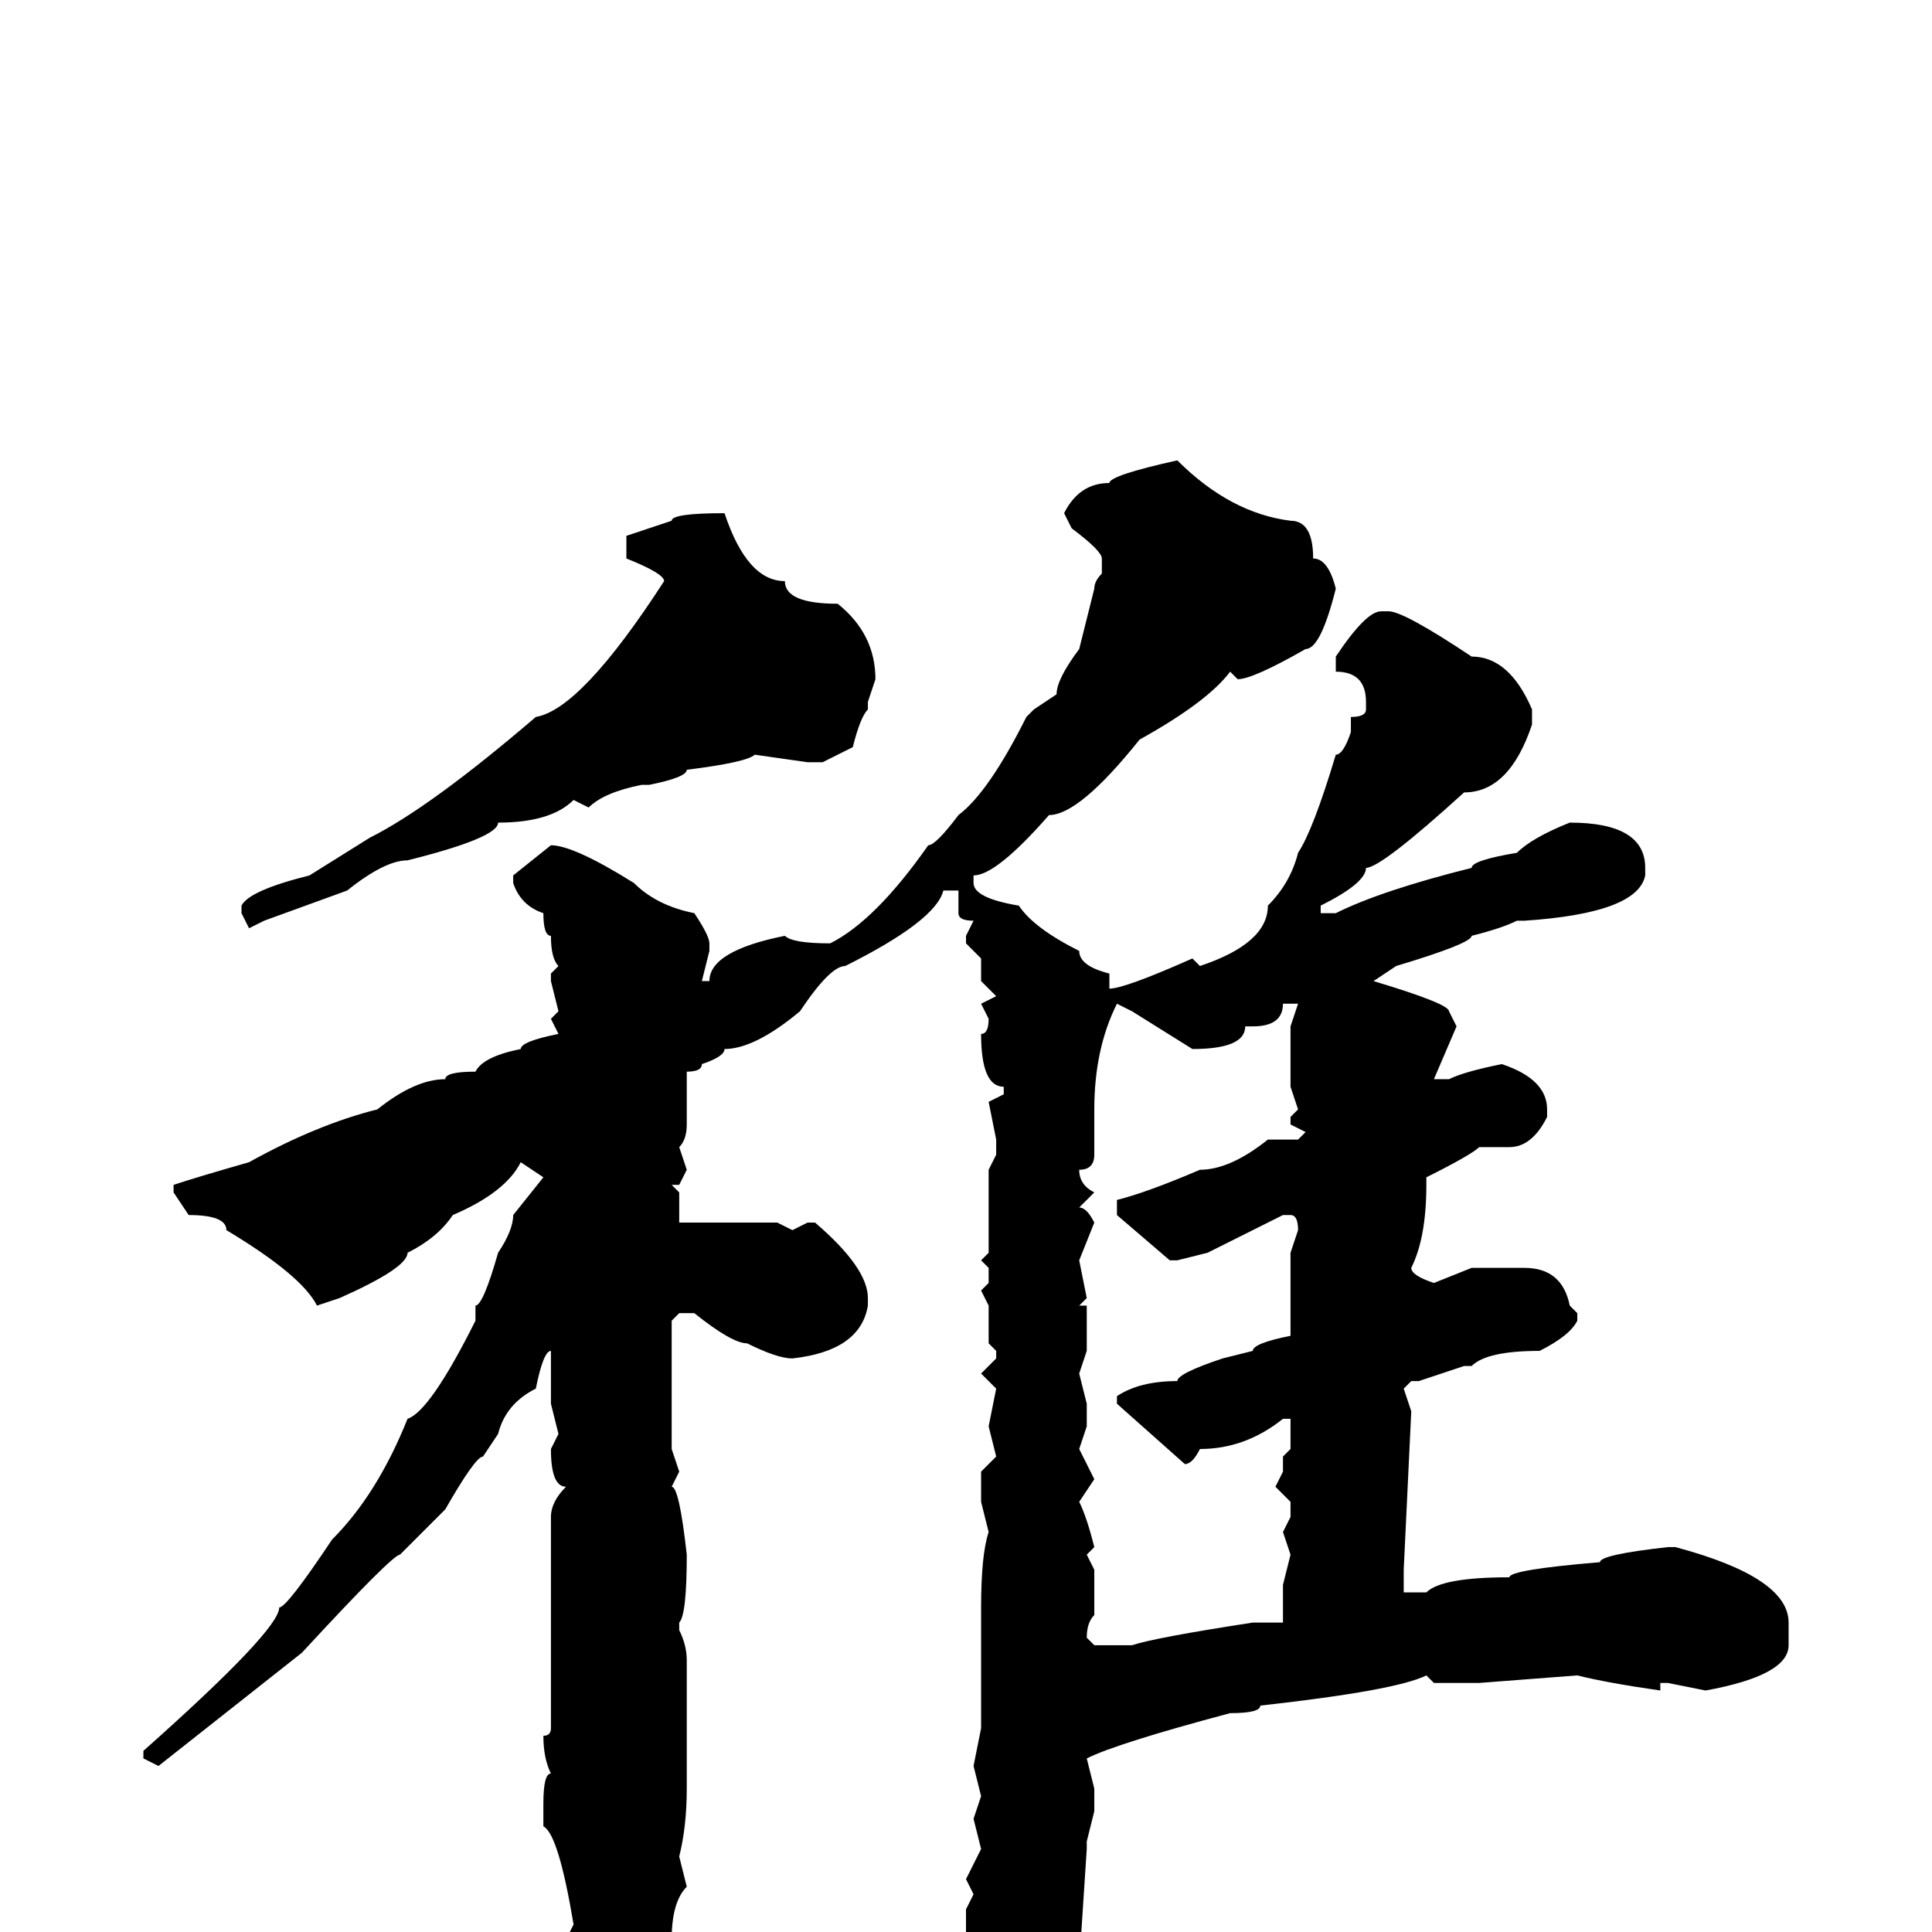 <svg xmlns="http://www.w3.org/2000/svg" viewBox="0 -256 256 256">
	<path fill="#000000" d="M156 -195Q163 -188 171 -187Q174 -187 174 -182Q176 -182 177 -178Q175 -170 173 -170Q166 -166 164 -166L163 -167Q160 -163 151 -158Q143 -148 139 -148Q132 -140 129 -140V-139Q129 -137 135 -136Q137 -133 143 -130Q143 -128 147 -127V-125Q149 -125 158 -129L159 -128Q168 -131 168 -136Q171 -139 172 -143Q174 -146 177 -156Q178 -156 179 -159V-161Q181 -161 181 -162V-163Q181 -167 177 -167V-169Q181 -175 183 -175H184Q186 -175 195 -169Q200 -169 203 -162V-161V-160Q200 -151 194 -151Q183 -141 181 -141Q181 -139 175 -136V-135H177Q183 -138 195 -141Q195 -142 201 -143Q203 -145 208 -147Q218 -147 218 -141V-140Q217 -135 202 -134H201Q199 -133 195 -132Q195 -131 185 -128L182 -126Q192 -123 192 -122L193 -120L190 -113H192Q194 -114 199 -115Q205 -113 205 -109V-108Q203 -104 200 -104H196Q195 -103 189 -100V-99Q189 -92 187 -88Q187 -87 190 -86L195 -88H202Q207 -88 208 -83L209 -82V-81Q208 -79 204 -77Q197 -77 195 -75H194L188 -73H187L186 -72L187 -69L186 -48V-45H187H189Q191 -47 200 -47Q200 -48 212 -49Q212 -50 221 -51H222Q237 -47 237 -41V-38Q237 -34 226 -32L221 -33H220V-32Q213 -33 209 -34L196 -33H193H190L189 -34Q185 -32 167 -30Q167 -29 163 -29Q148 -25 144 -23L145 -19V-16L144 -12V-11Q143 4 143 5V6V7Q141 9 141 13L135 19H134Q131 18 131 15Q130 13 130 9Q129 9 129 4L128 3V-3L129 -5L128 -7L130 -11L129 -15L130 -18L129 -22L130 -27V-31V-35V-36V-38V-43Q130 -50 131 -53L130 -57V-61L132 -63L131 -67L132 -72L130 -74L132 -76V-77L131 -78V-83L130 -85L131 -86V-88L130 -89L131 -90V-101L132 -103V-104V-105L131 -110L133 -111V-112Q130 -112 130 -119Q131 -119 131 -121L130 -123L132 -124L130 -126V-128V-129L128 -131V-132L129 -134Q127 -134 127 -135V-136V-137V-138H125Q124 -134 112 -128Q110 -128 106 -122Q100 -117 96 -117Q96 -116 93 -115Q93 -114 91 -114V-113V-111V-109V-107Q91 -105 90 -104L91 -101L90 -99H89L90 -98V-94H92H103L105 -93L107 -94H108Q115 -88 115 -84V-83Q114 -77 105 -76Q103 -76 99 -78Q97 -78 92 -82H90L89 -81V-78V-73V-68V-64L90 -61L89 -59Q90 -59 91 -50Q91 -42 90 -41V-40Q91 -38 91 -36V-19Q91 -14 90 -10L91 -6Q89 -4 89 1Q85 7 81 10H80Q77 10 75 5V4L76 3H75V1L76 -1Q74 -13 72 -14V-17Q72 -21 73 -21Q72 -23 72 -26Q73 -26 73 -27V-36V-42V-44V-47V-48V-55Q73 -57 75 -59Q73 -59 73 -64L74 -66L73 -70V-72V-73V-75V-76V-77Q72 -77 71 -72Q67 -70 66 -66L64 -63Q63 -63 59 -56L53 -50Q52 -50 40 -37L21 -22L19 -23V-24Q37 -40 37 -43Q38 -43 44 -52Q50 -58 54 -68Q57 -69 63 -81V-83Q64 -83 66 -90Q68 -93 68 -95L72 -100L69 -102Q67 -98 60 -95Q58 -92 54 -90Q54 -88 45 -84L42 -83Q40 -87 30 -93Q30 -95 25 -95L23 -98V-99Q26 -100 33 -102Q42 -107 50 -109Q55 -113 59 -113Q59 -114 63 -114Q64 -116 69 -117Q69 -118 74 -119L73 -121L74 -122L73 -126V-127L74 -128Q73 -129 73 -132Q72 -132 72 -135Q69 -136 68 -139V-140L73 -144Q76 -144 84 -139Q87 -136 92 -135Q94 -132 94 -131V-130L93 -126H94Q94 -130 104 -132Q105 -131 110 -131Q116 -134 123 -144Q124 -144 127 -148Q131 -151 136 -161L137 -162L140 -164Q140 -166 143 -170L145 -178Q145 -179 146 -180V-182Q146 -183 142 -186L141 -188Q143 -192 147 -192Q147 -193 156 -195ZM96 -188Q99 -179 104 -179Q104 -176 111 -176Q116 -172 116 -166L115 -163V-162Q114 -161 113 -157L109 -155H107L100 -156Q99 -155 91 -154Q91 -153 86 -152H85Q80 -151 78 -149L76 -150Q73 -147 66 -147Q66 -145 54 -142Q51 -142 46 -138L35 -134L33 -133L32 -135V-136Q33 -138 41 -140L49 -145Q57 -149 71 -161Q77 -162 88 -179Q88 -180 83 -182V-185L89 -187Q89 -188 96 -188ZM148 -123Q145 -117 145 -109V-107V-104V-103Q145 -101 143 -101Q143 -99 145 -98L143 -96Q144 -96 145 -94L143 -89L144 -84L143 -83H144V-77L143 -74L144 -70V-67L143 -64L145 -60L143 -57Q144 -55 145 -51L144 -50L145 -48V-44V-42Q144 -41 144 -39L145 -38H150Q153 -39 166 -41H170V-43V-46L171 -50L170 -53L171 -55V-57L169 -59L170 -61V-63L171 -64V-67V-68H170Q165 -64 159 -64Q158 -62 157 -62L148 -70V-71Q151 -73 156 -73Q156 -74 162 -76L166 -77Q166 -78 171 -79V-83V-90L172 -93Q172 -95 171 -95H170L160 -90L156 -89H155L148 -95V-97Q152 -98 159 -101Q163 -101 168 -105H172L173 -106L171 -107V-108L172 -109L171 -112V-120L172 -123H170Q170 -120 166 -120H165Q165 -117 158 -117L150 -122Z"/>
</svg>